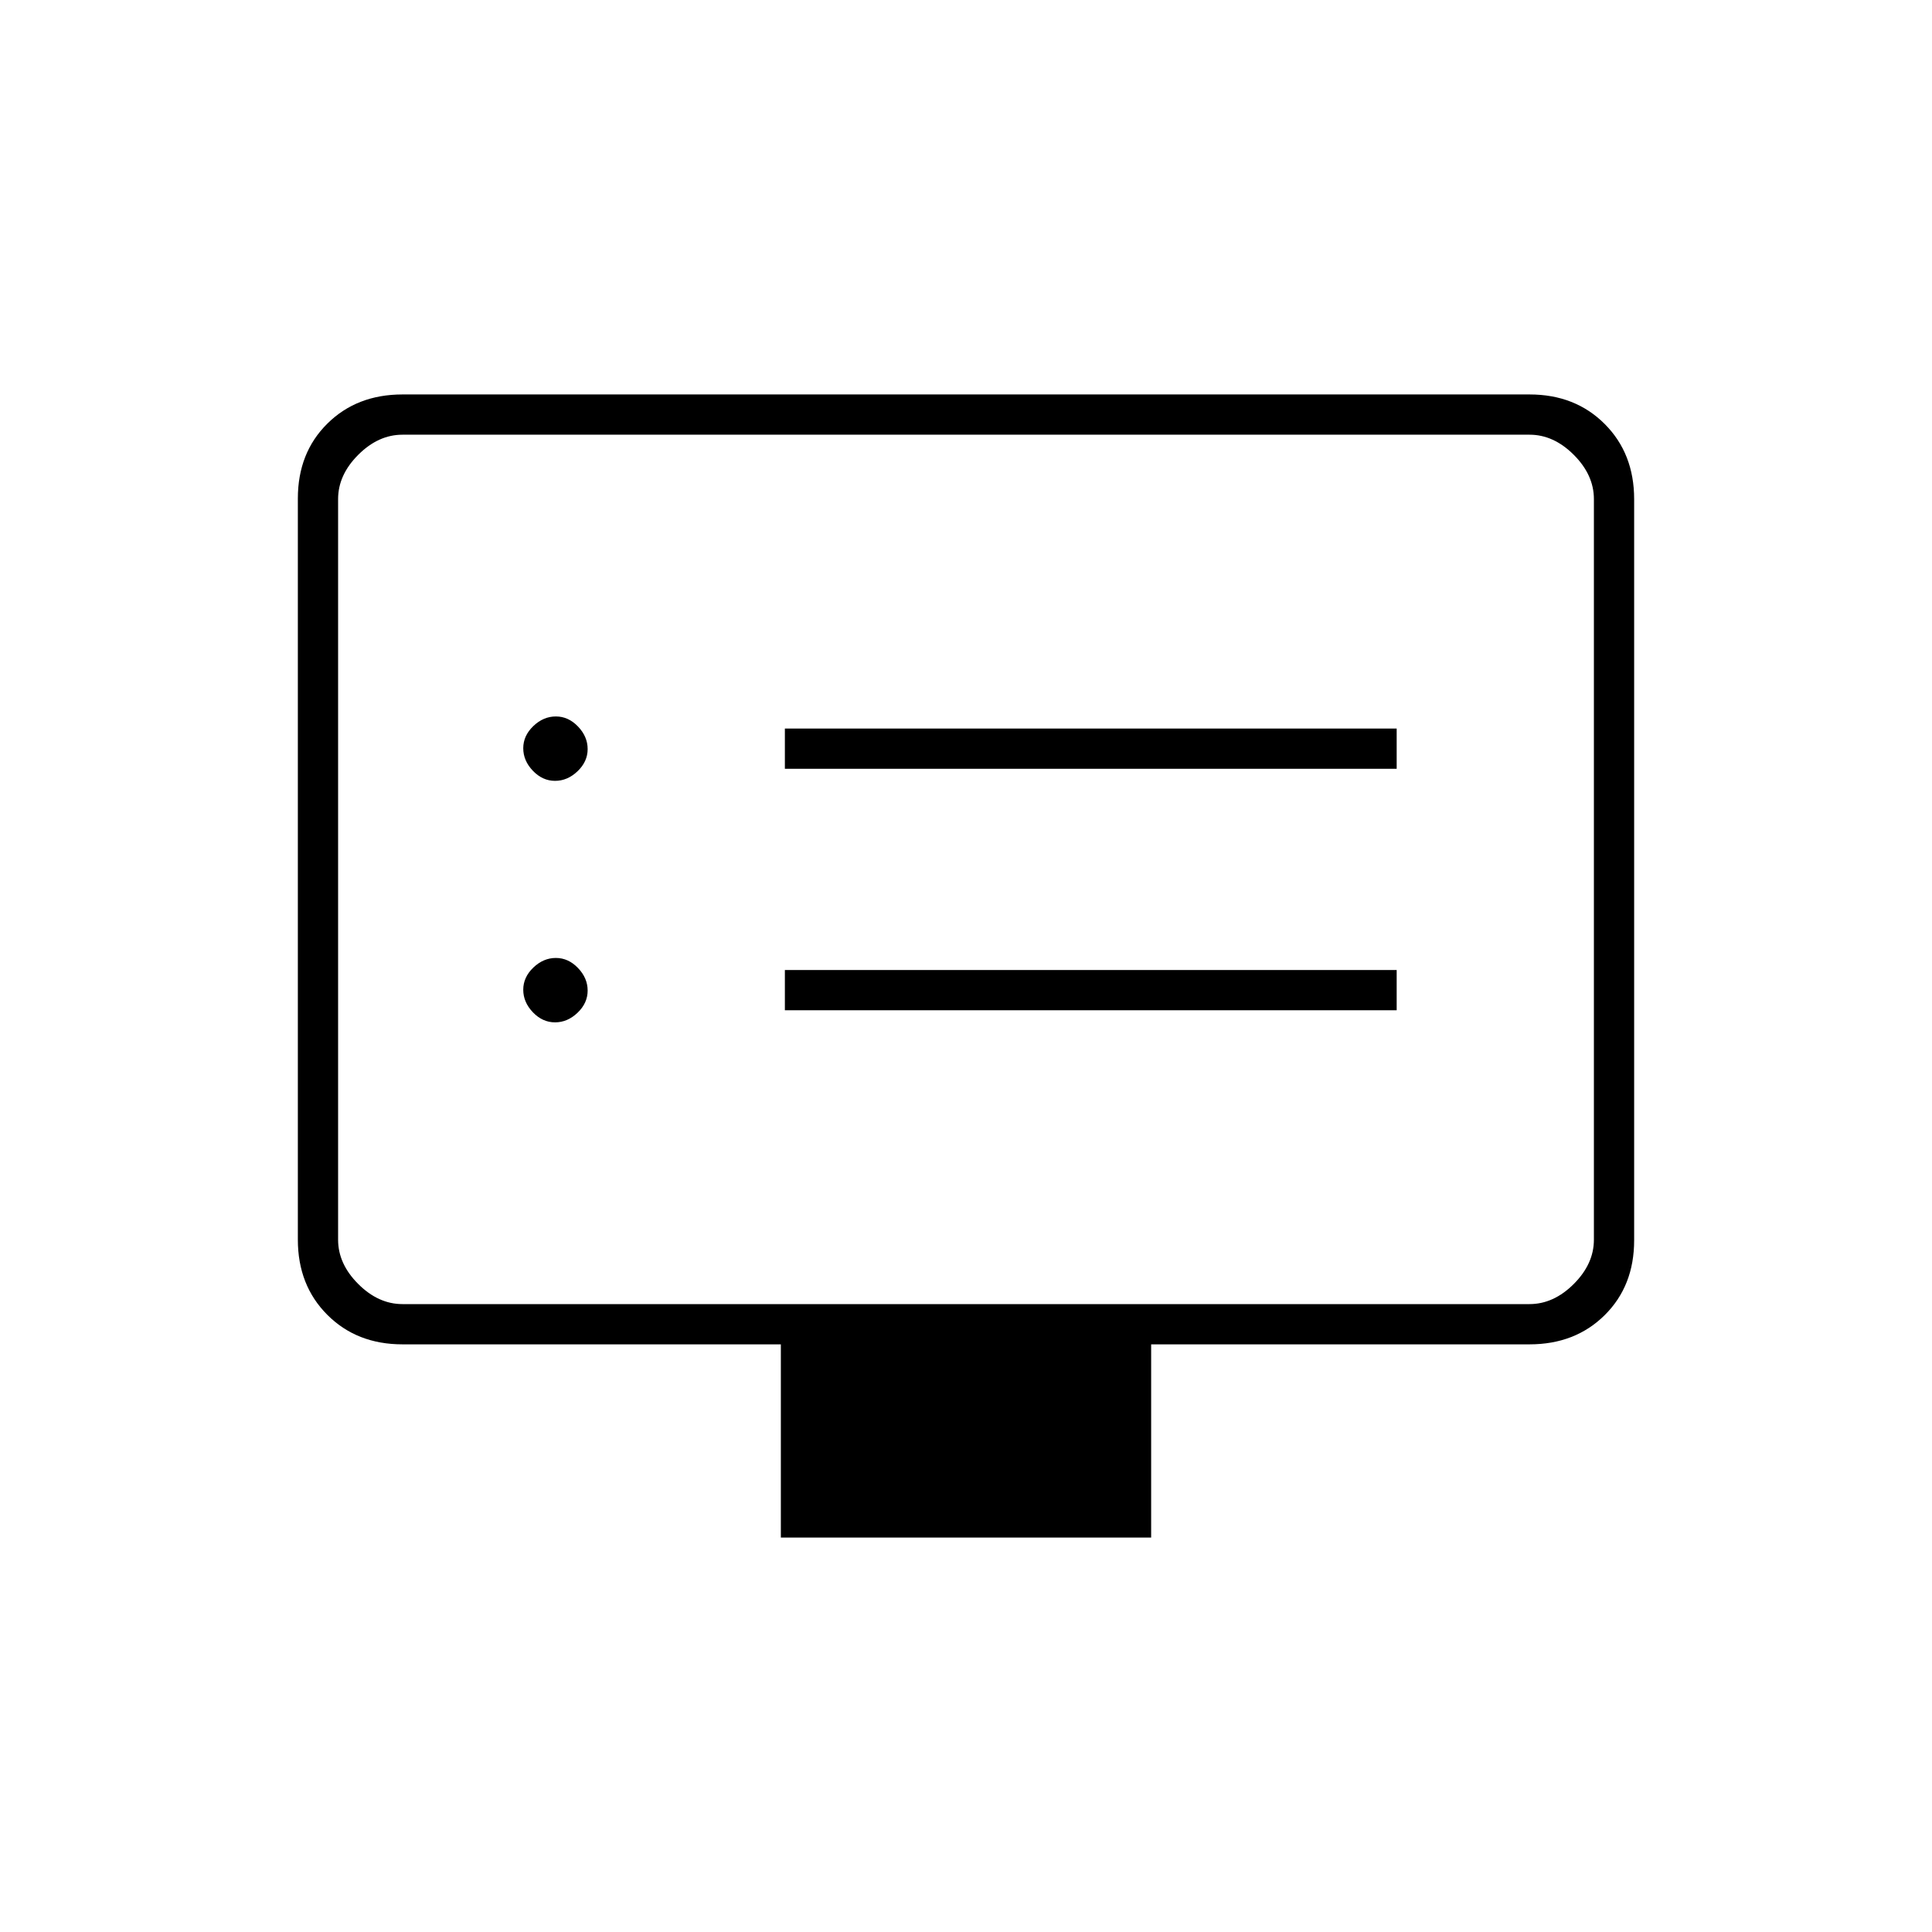 <svg xmlns="http://www.w3.org/2000/svg" height="20" viewBox="0 -960 960 960" width="20"><path d="M275.79-452q6.21 0 11.21-4.79 5-4.79 5-11T287.21-479q-4.79-5-11-5T265-479.21q-5 4.79-5 11t4.79 11.21q4.79 5 11 5Zm0-120q6.21 0 11.21-4.79 5-4.79 5-11T287.21-599q-4.79-5-11-5T265-599.21q-5 4.79-5 11t4.79 11.21q4.79 5 11 5ZM390-458h304v-20H390v20Zm0-120h304v-20H390v20Zm-2 382v-96H200q-22.7 0-37.35-14.66Q148-321.32 148-344.04v-368.24q0-22.72 14.65-37.22T200-764h560q22.7 0 37.35 14.66Q812-734.68 812-711.96v368.24q0 22.72-14.65 37.22T760-292H572v96H388ZM200-312h560q12 0 22-10t10-22v-368q0-12-10-22t-22-10H200q-12 0-22 10t-10 22v368q0 12 10 22t22 10Zm-32 0v-432 432Z"/></svg>